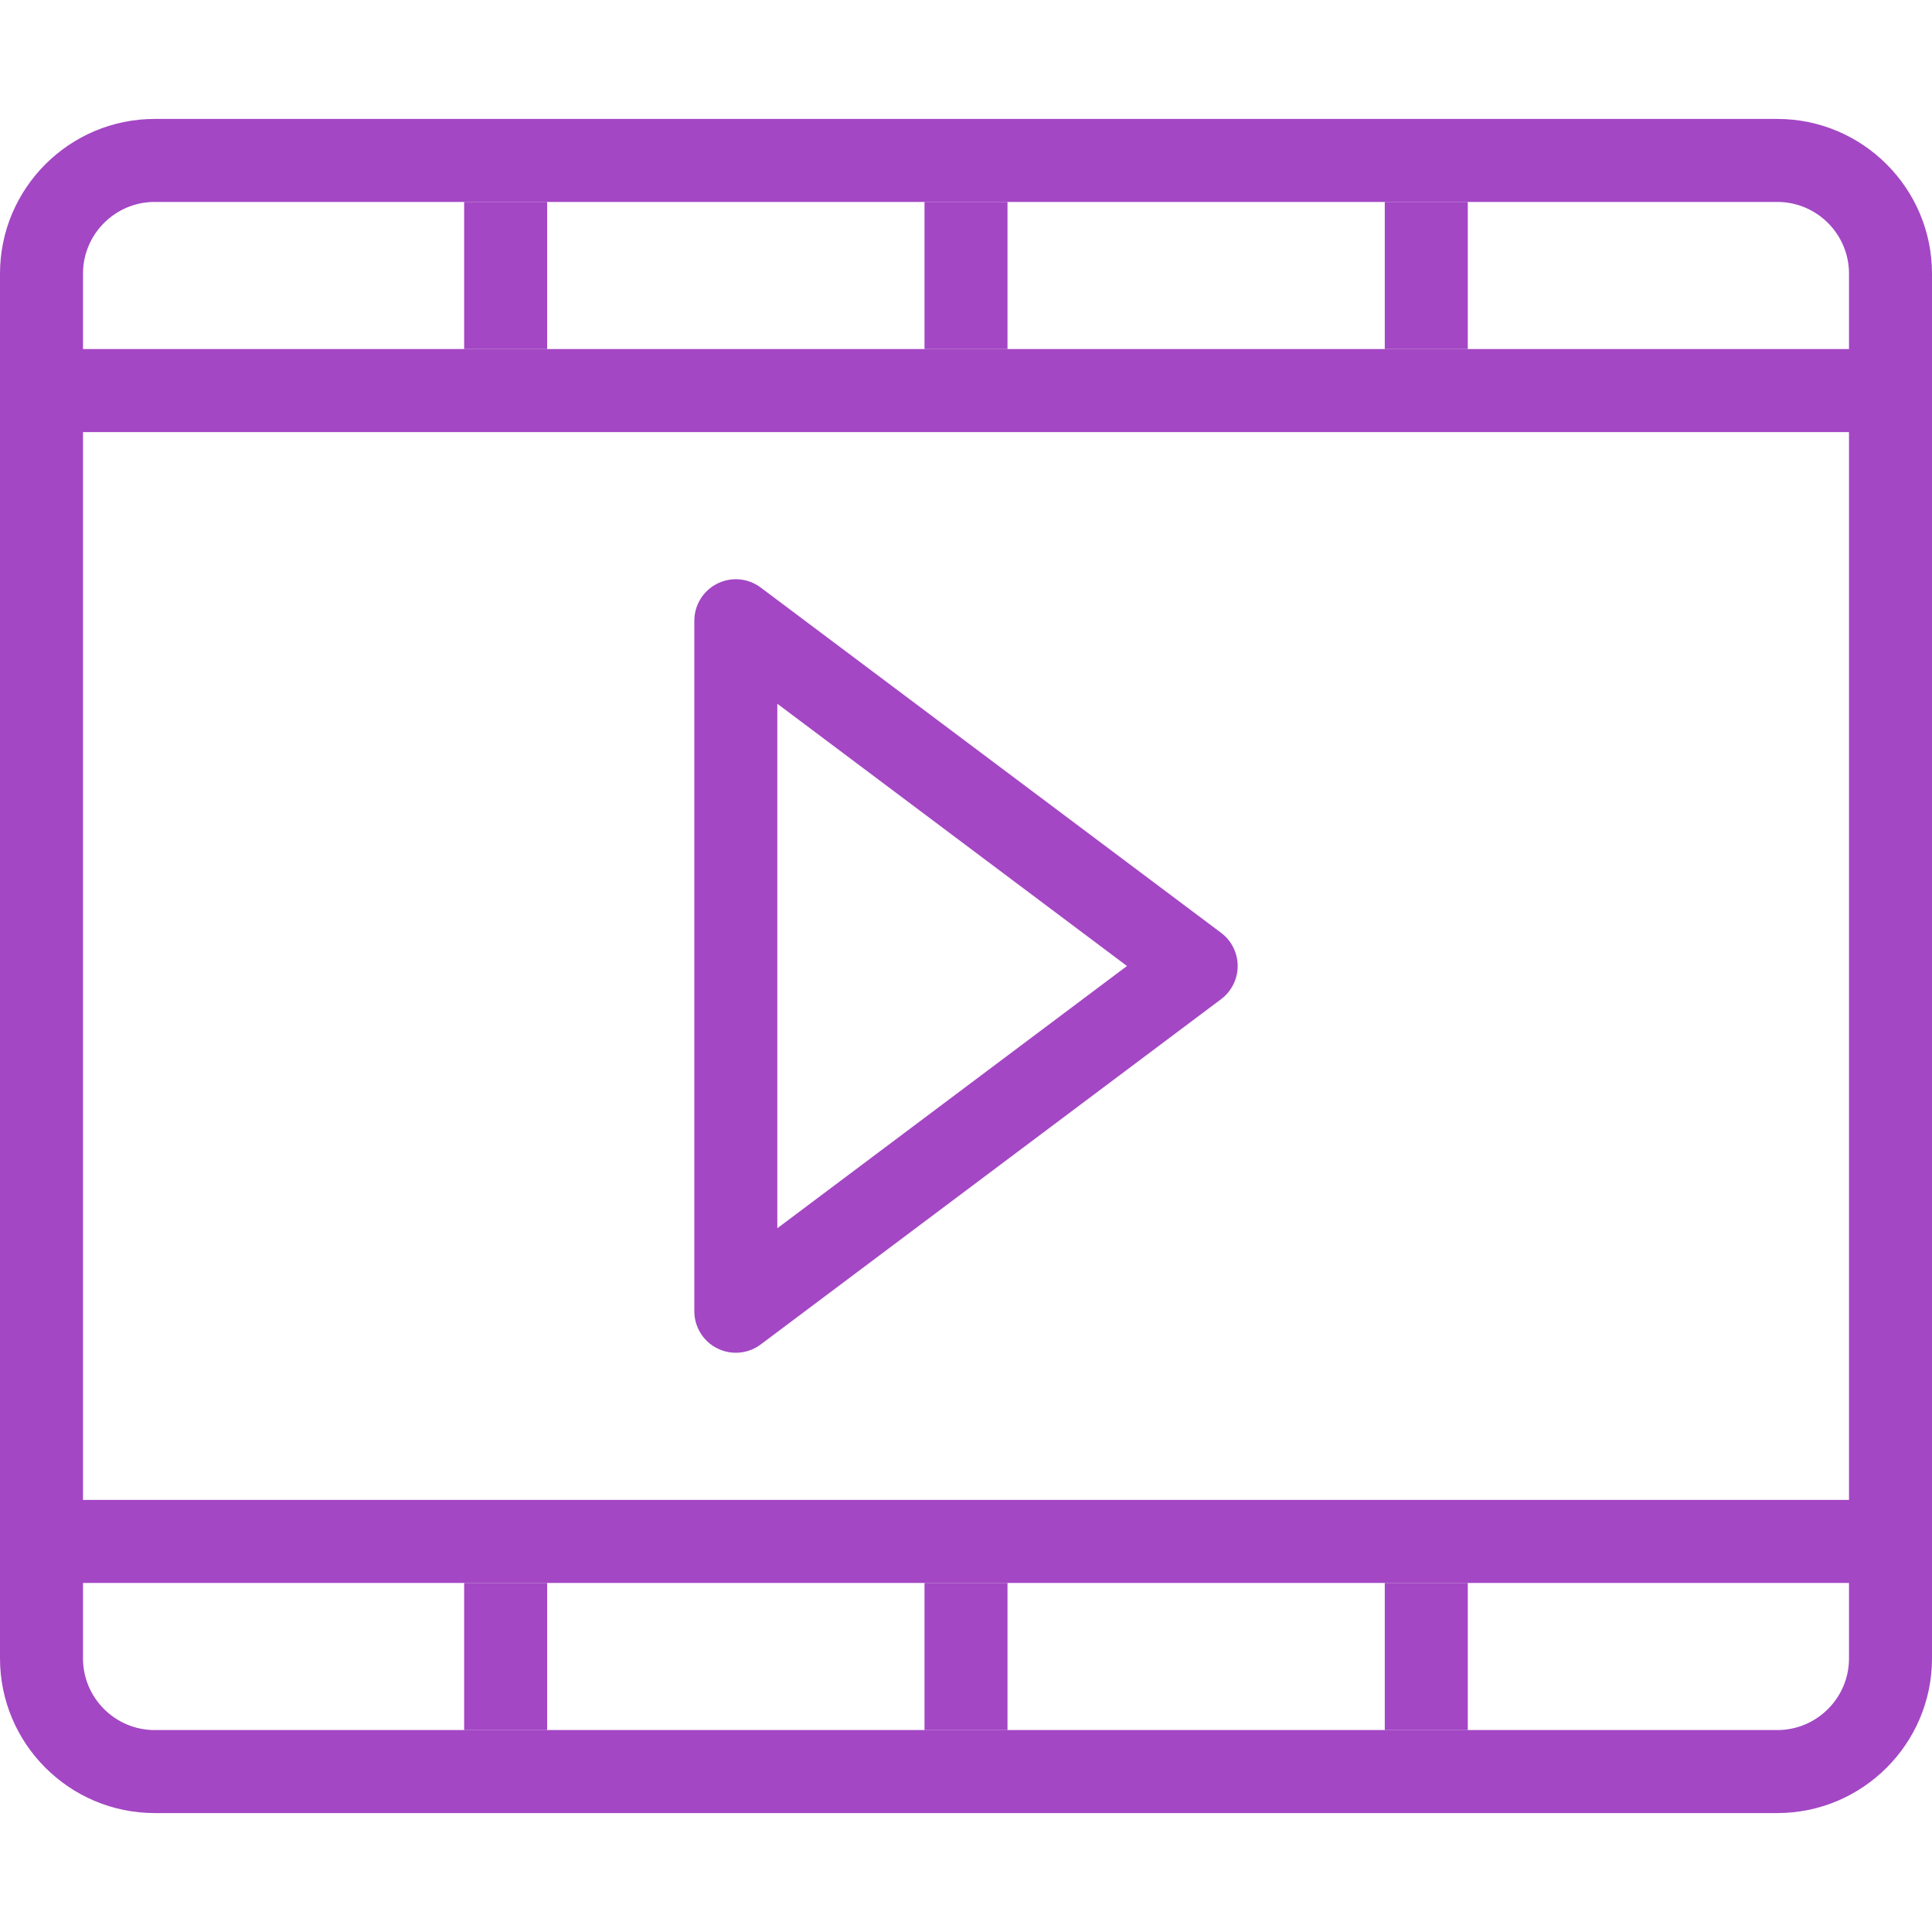 <svg width="50" height="50" viewBox="0 0 50 50" fill="none" xmlns="http://www.w3.org/2000/svg">
<path d="M12.012 40.966H14.16V44.774H12.012V40.966Z" fill="#A347C4"/>
<path d="M12.012 5.226H14.16V9.034H12.012V5.226Z" fill="#A347C4"/>
<path d="M23.926 40.966H26.074V44.774H23.926V40.966Z" fill="#A347C4"/>
<path d="M23.926 5.226H26.074V9.034H23.926V5.226Z" fill="#A347C4"/>
<path d="M35.838 40.966H37.986V44.774H35.838V40.966Z" fill="#A347C4"/>
<path d="M35.838 5.226H37.986V9.034H35.838V5.226Z" fill="#A347C4"/>
<path d="M19.043 35.009C18.879 35.009 18.715 34.972 18.563 34.896C18.199 34.714 17.969 34.342 17.969 33.935V16.065C17.969 15.658 18.199 15.286 18.563 15.104C18.927 14.922 19.362 14.961 19.688 15.206L31.601 24.141C31.871 24.343 32.031 24.662 32.031 25C32.031 25.338 31.871 25.657 31.601 25.859L19.688 34.794C19.498 34.937 19.271 35.009 19.043 35.009ZM20.117 18.213V31.787L29.166 25L20.117 18.213Z" fill="#A347C4"/>
<path d="M45.996 3.078H4.004C1.796 3.078 0 4.874 0 7.082V42.919C0 45.126 1.796 46.922 4.004 46.922H45.996C48.204 46.922 50 45.126 50 42.919V7.082C50 4.874 48.204 3.078 45.996 3.078ZM2.148 11.183H47.852V38.817H2.148V11.183ZM4.004 5.226H45.996C47.019 5.226 47.852 6.058 47.852 7.082V9.034H2.148V7.082C2.148 6.058 2.981 5.226 4.004 5.226ZM45.996 44.774H4.004C2.981 44.774 2.148 43.942 2.148 42.919V40.966H47.852V42.919C47.852 43.942 47.019 44.774 45.996 44.774Z" fill="#A347C4"/>
</svg>
